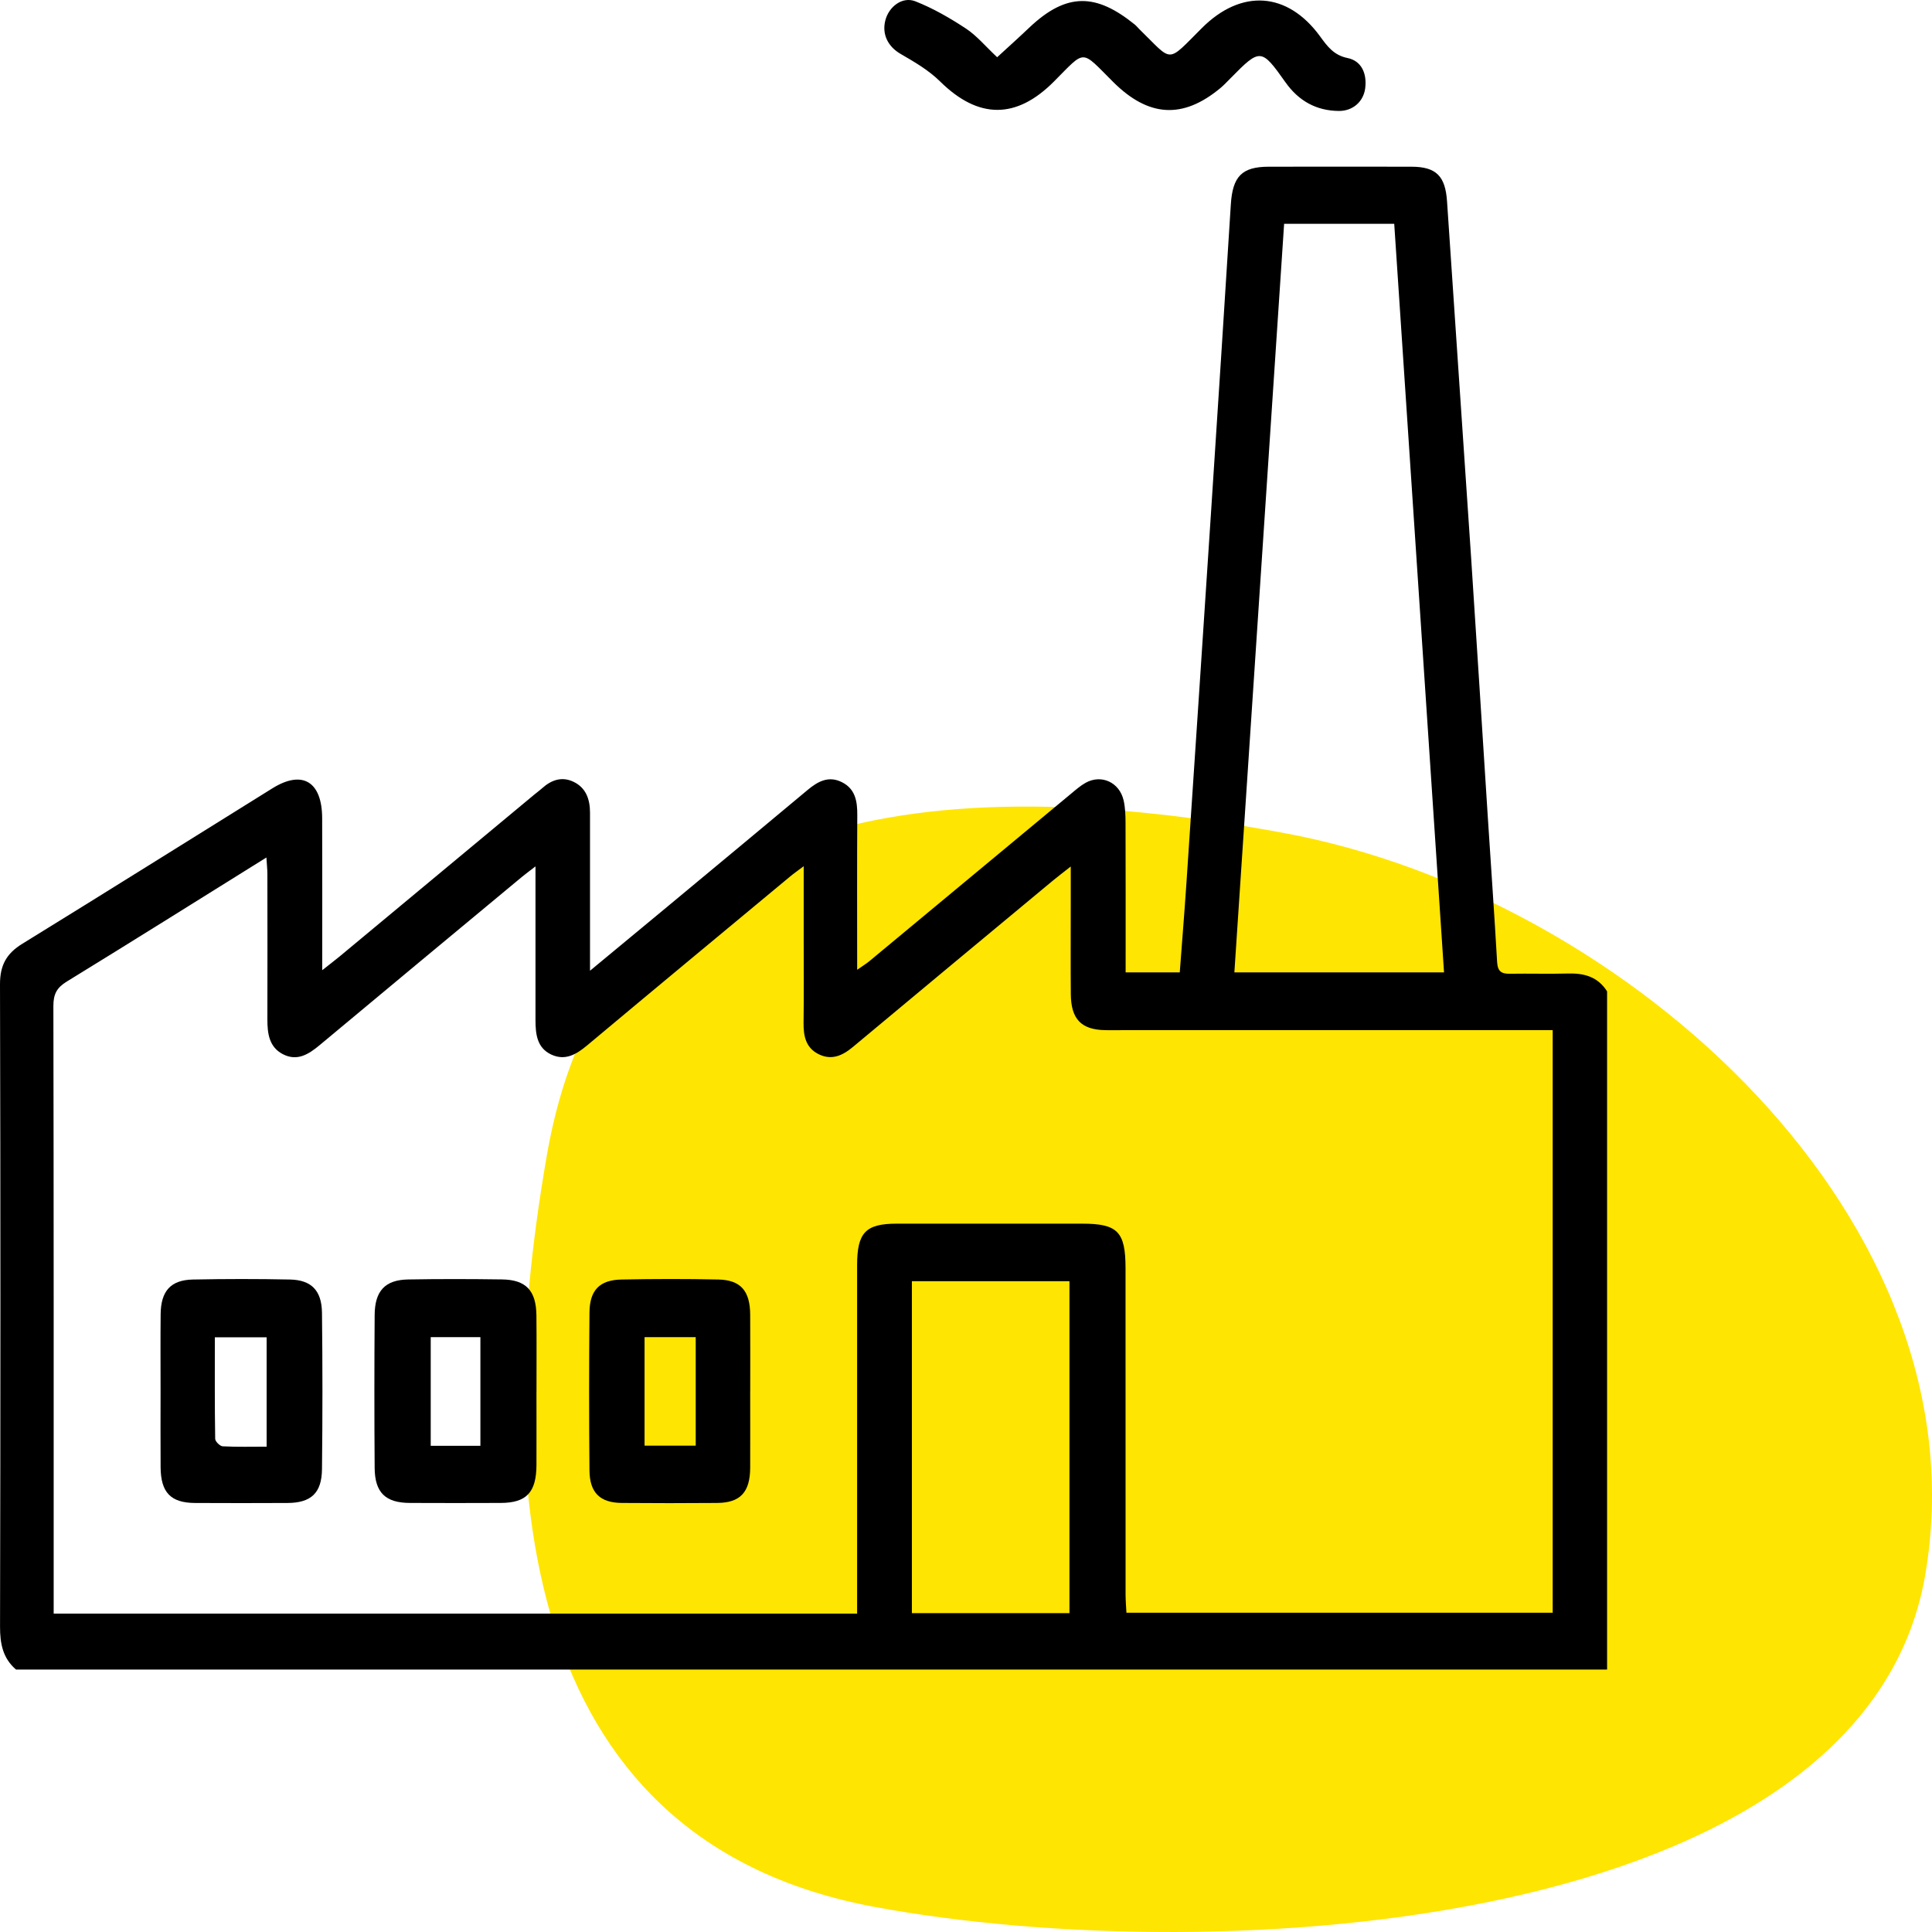 <svg width="100" height="100" viewBox="0 0 100 100" fill="none" xmlns="http://www.w3.org/2000/svg">
<path d="M99.642 81.561C96.443 99.924 63.102 102.002 45.288 98.705C27.474 95.408 25.109 78.124 28.308 59.78C31.506 41.437 48.661 39.818 66.456 43.115C84.27 46.412 102.821 63.217 99.642 81.561Z" fill="#FFE502"/>
<g clip-path="url(#clip0_101_5)">
<path d="M0.828 86.415C0.153 85.835 2.22841e-05 85.091 0.002 84.196C0.028 73.114 0.029 62.032 2.2284e-05 50.95C-0.003 49.943 0.35 49.344 1.159 48.847C5.484 46.184 9.789 43.483 14.103 40.801C15.648 39.841 16.666 40.448 16.675 42.34C16.686 44.898 16.678 47.454 16.678 50.218C17.065 49.912 17.33 49.711 17.588 49.498C20.948 46.705 24.306 43.912 27.666 41.119C27.793 41.014 27.928 40.918 28.05 40.808C28.537 40.367 29.085 40.174 29.694 40.47C30.334 40.781 30.539 41.375 30.539 42.071C30.539 44.462 30.539 46.852 30.539 49.243C30.539 49.513 30.539 49.784 30.539 50.245C31.958 49.069 33.239 48.01 34.518 46.949C36.947 44.93 39.38 42.913 41.805 40.886C42.344 40.435 42.899 40.142 43.584 40.489C44.271 40.837 44.378 41.471 44.373 42.191C44.357 44.805 44.367 47.42 44.367 50.195C44.642 50.002 44.834 49.887 45.005 49.745C48.494 46.85 51.98 43.951 55.468 41.057C55.699 40.864 55.931 40.663 56.192 40.517C57.007 40.063 57.946 40.492 58.159 41.43C58.245 41.807 58.257 42.21 58.258 42.6C58.267 45.155 58.263 47.709 58.263 50.33H61.064C61.18 48.783 61.308 47.228 61.412 45.67C61.842 39.249 62.27 32.828 62.69 26.407C63.035 21.136 63.377 15.863 63.707 10.59C63.798 9.133 64.275 8.631 65.67 8.629C68.134 8.626 70.596 8.624 73.06 8.629C74.346 8.632 74.813 9.121 74.899 10.431C75.307 16.572 75.735 22.712 76.144 28.852C76.442 33.339 76.72 37.826 77.01 42.313C77.171 44.808 77.348 47.304 77.491 49.801C77.521 50.298 77.734 50.408 78.154 50.401C79.155 50.384 80.157 50.416 81.158 50.389C81.983 50.367 82.701 50.548 83.183 51.314V86.416H0.828V86.415ZM44.364 83.517C44.364 83.138 44.364 82.834 44.364 82.531C44.364 76.851 44.364 71.17 44.364 65.488C44.364 63.797 44.803 63.336 46.424 63.336C49.618 63.334 52.812 63.336 56.006 63.336C57.852 63.336 58.258 63.753 58.258 65.652C58.258 71.277 58.258 76.901 58.26 82.526C58.26 82.849 58.289 83.17 58.304 83.475H80.367V53.321C80.011 53.321 79.692 53.321 79.374 53.321C72.282 53.321 65.191 53.321 58.099 53.321C57.801 53.321 57.503 53.326 57.206 53.321C55.967 53.299 55.435 52.752 55.425 51.454C55.412 49.936 55.422 48.416 55.422 46.898C55.422 46.264 55.422 45.632 55.422 44.85C55.02 45.167 54.743 45.376 54.478 45.596C51.033 48.458 47.587 51.317 44.149 54.188C43.603 54.643 43.041 54.898 42.367 54.562C41.712 54.235 41.584 53.632 41.592 52.937C41.612 51.474 41.599 50.012 41.599 48.55C41.599 47.356 41.599 46.163 41.599 44.835C41.281 45.075 41.084 45.211 40.902 45.363C37.393 48.277 33.883 51.187 30.384 54.114C29.823 54.584 29.248 54.915 28.535 54.584C27.8 54.242 27.717 53.535 27.717 52.803C27.717 50.497 27.717 48.191 27.717 45.885C27.717 45.588 27.717 45.29 27.717 44.844C27.386 45.099 27.193 45.241 27.009 45.393C23.521 48.289 20.034 51.184 16.552 54.09C15.975 54.572 15.381 54.949 14.637 54.562C13.932 54.195 13.838 53.496 13.84 52.761C13.846 50.257 13.843 47.755 13.84 45.251C13.84 44.994 13.81 44.737 13.789 44.384C10.267 46.578 6.868 48.712 3.449 50.81C2.941 51.121 2.762 51.456 2.763 52.069C2.783 62.25 2.778 72.431 2.778 82.612C2.778 82.908 2.778 83.202 2.778 83.519H44.359L44.364 83.517ZM66.466 11.584C65.606 24.509 64.75 37.388 63.891 50.331H74.743C73.882 37.385 73.024 24.502 72.165 11.584H66.466ZM47.199 66.316V83.496H55.355V66.316H47.199Z" fill="black"/>
<path d="M51.611 2.964C52.218 2.406 52.748 1.932 53.262 1.442C55.231 -0.431 56.758 -0.328 58.732 1.268C58.817 1.337 58.887 1.425 58.965 1.503C60.739 3.231 60.348 3.309 62.212 1.449C64.246 -0.582 66.636 -0.441 68.331 1.888C68.703 2.401 69.042 2.861 69.75 3.004C70.463 3.148 70.76 3.794 70.663 4.566C70.575 5.258 70.026 5.746 69.304 5.743C68.145 5.736 67.222 5.231 66.536 4.26C65.284 2.492 65.229 2.487 63.701 4.041C63.526 4.216 63.357 4.401 63.168 4.558C61.212 6.184 59.438 6.054 57.622 4.247C55.918 2.551 56.224 2.541 54.551 4.221C52.598 6.183 50.641 6.171 48.658 4.215C48.071 3.635 47.33 3.204 46.614 2.79C45.976 2.421 45.633 1.789 45.827 1.046C46.011 0.342 46.707 -0.196 47.379 0.068C48.294 0.428 49.168 0.932 49.996 1.478C50.556 1.846 51.007 2.396 51.612 2.962L51.611 2.964Z" fill="black"/>
<path d="M27.767 72.046C27.767 73.309 27.772 74.573 27.767 75.836C27.759 77.246 27.25 77.787 25.918 77.792C24.351 77.799 22.782 77.799 21.215 77.792C19.955 77.787 19.402 77.26 19.392 75.98C19.373 73.341 19.374 70.7 19.392 68.061C19.401 66.817 19.933 66.247 21.119 66.225C22.74 66.196 24.363 66.2 25.983 66.223C27.228 66.24 27.752 66.802 27.765 68.087C27.778 69.407 27.769 70.725 27.769 72.046H27.767ZM22.294 69.211V74.834H24.865V69.211H22.294Z" fill="black"/>
<path d="M8.311 71.985C8.311 70.665 8.301 69.346 8.315 68.026C8.326 66.825 8.832 66.252 9.984 66.228C11.659 66.195 13.335 66.193 15.011 66.228C16.121 66.252 16.653 66.798 16.666 67.956C16.697 70.651 16.697 73.348 16.666 76.044C16.653 77.284 16.097 77.789 14.875 77.794C13.28 77.802 11.685 77.802 10.092 77.794C8.837 77.787 8.323 77.251 8.313 75.945C8.303 74.624 8.311 73.305 8.311 71.985ZM13.801 74.879V69.218H11.12C11.12 71.001 11.11 72.739 11.138 74.474C11.14 74.611 11.384 74.852 11.525 74.861C12.274 74.9 13.024 74.879 13.802 74.879H13.801Z" fill="black"/>
<path d="M38.83 72.005C38.83 73.326 38.835 74.644 38.83 75.965C38.824 77.234 38.321 77.782 37.126 77.792C35.478 77.806 33.829 77.806 32.181 77.792C31.058 77.782 30.521 77.265 30.511 76.107C30.486 73.383 30.488 70.66 30.511 67.936C30.521 66.78 31.033 66.251 32.168 66.228C33.842 66.195 35.519 66.191 37.193 66.228C38.345 66.256 38.822 66.824 38.83 68.046C38.837 69.366 38.832 70.685 38.832 72.005H38.83ZM33.362 69.211V74.827H36.01V69.211H33.362Z" fill="black"/>
</g>
<defs>
<clipPath id="clip0_101_5">
<rect width="83.178" height="86.415" fill="white"/>
</clipPath>
</defs>
</svg>
